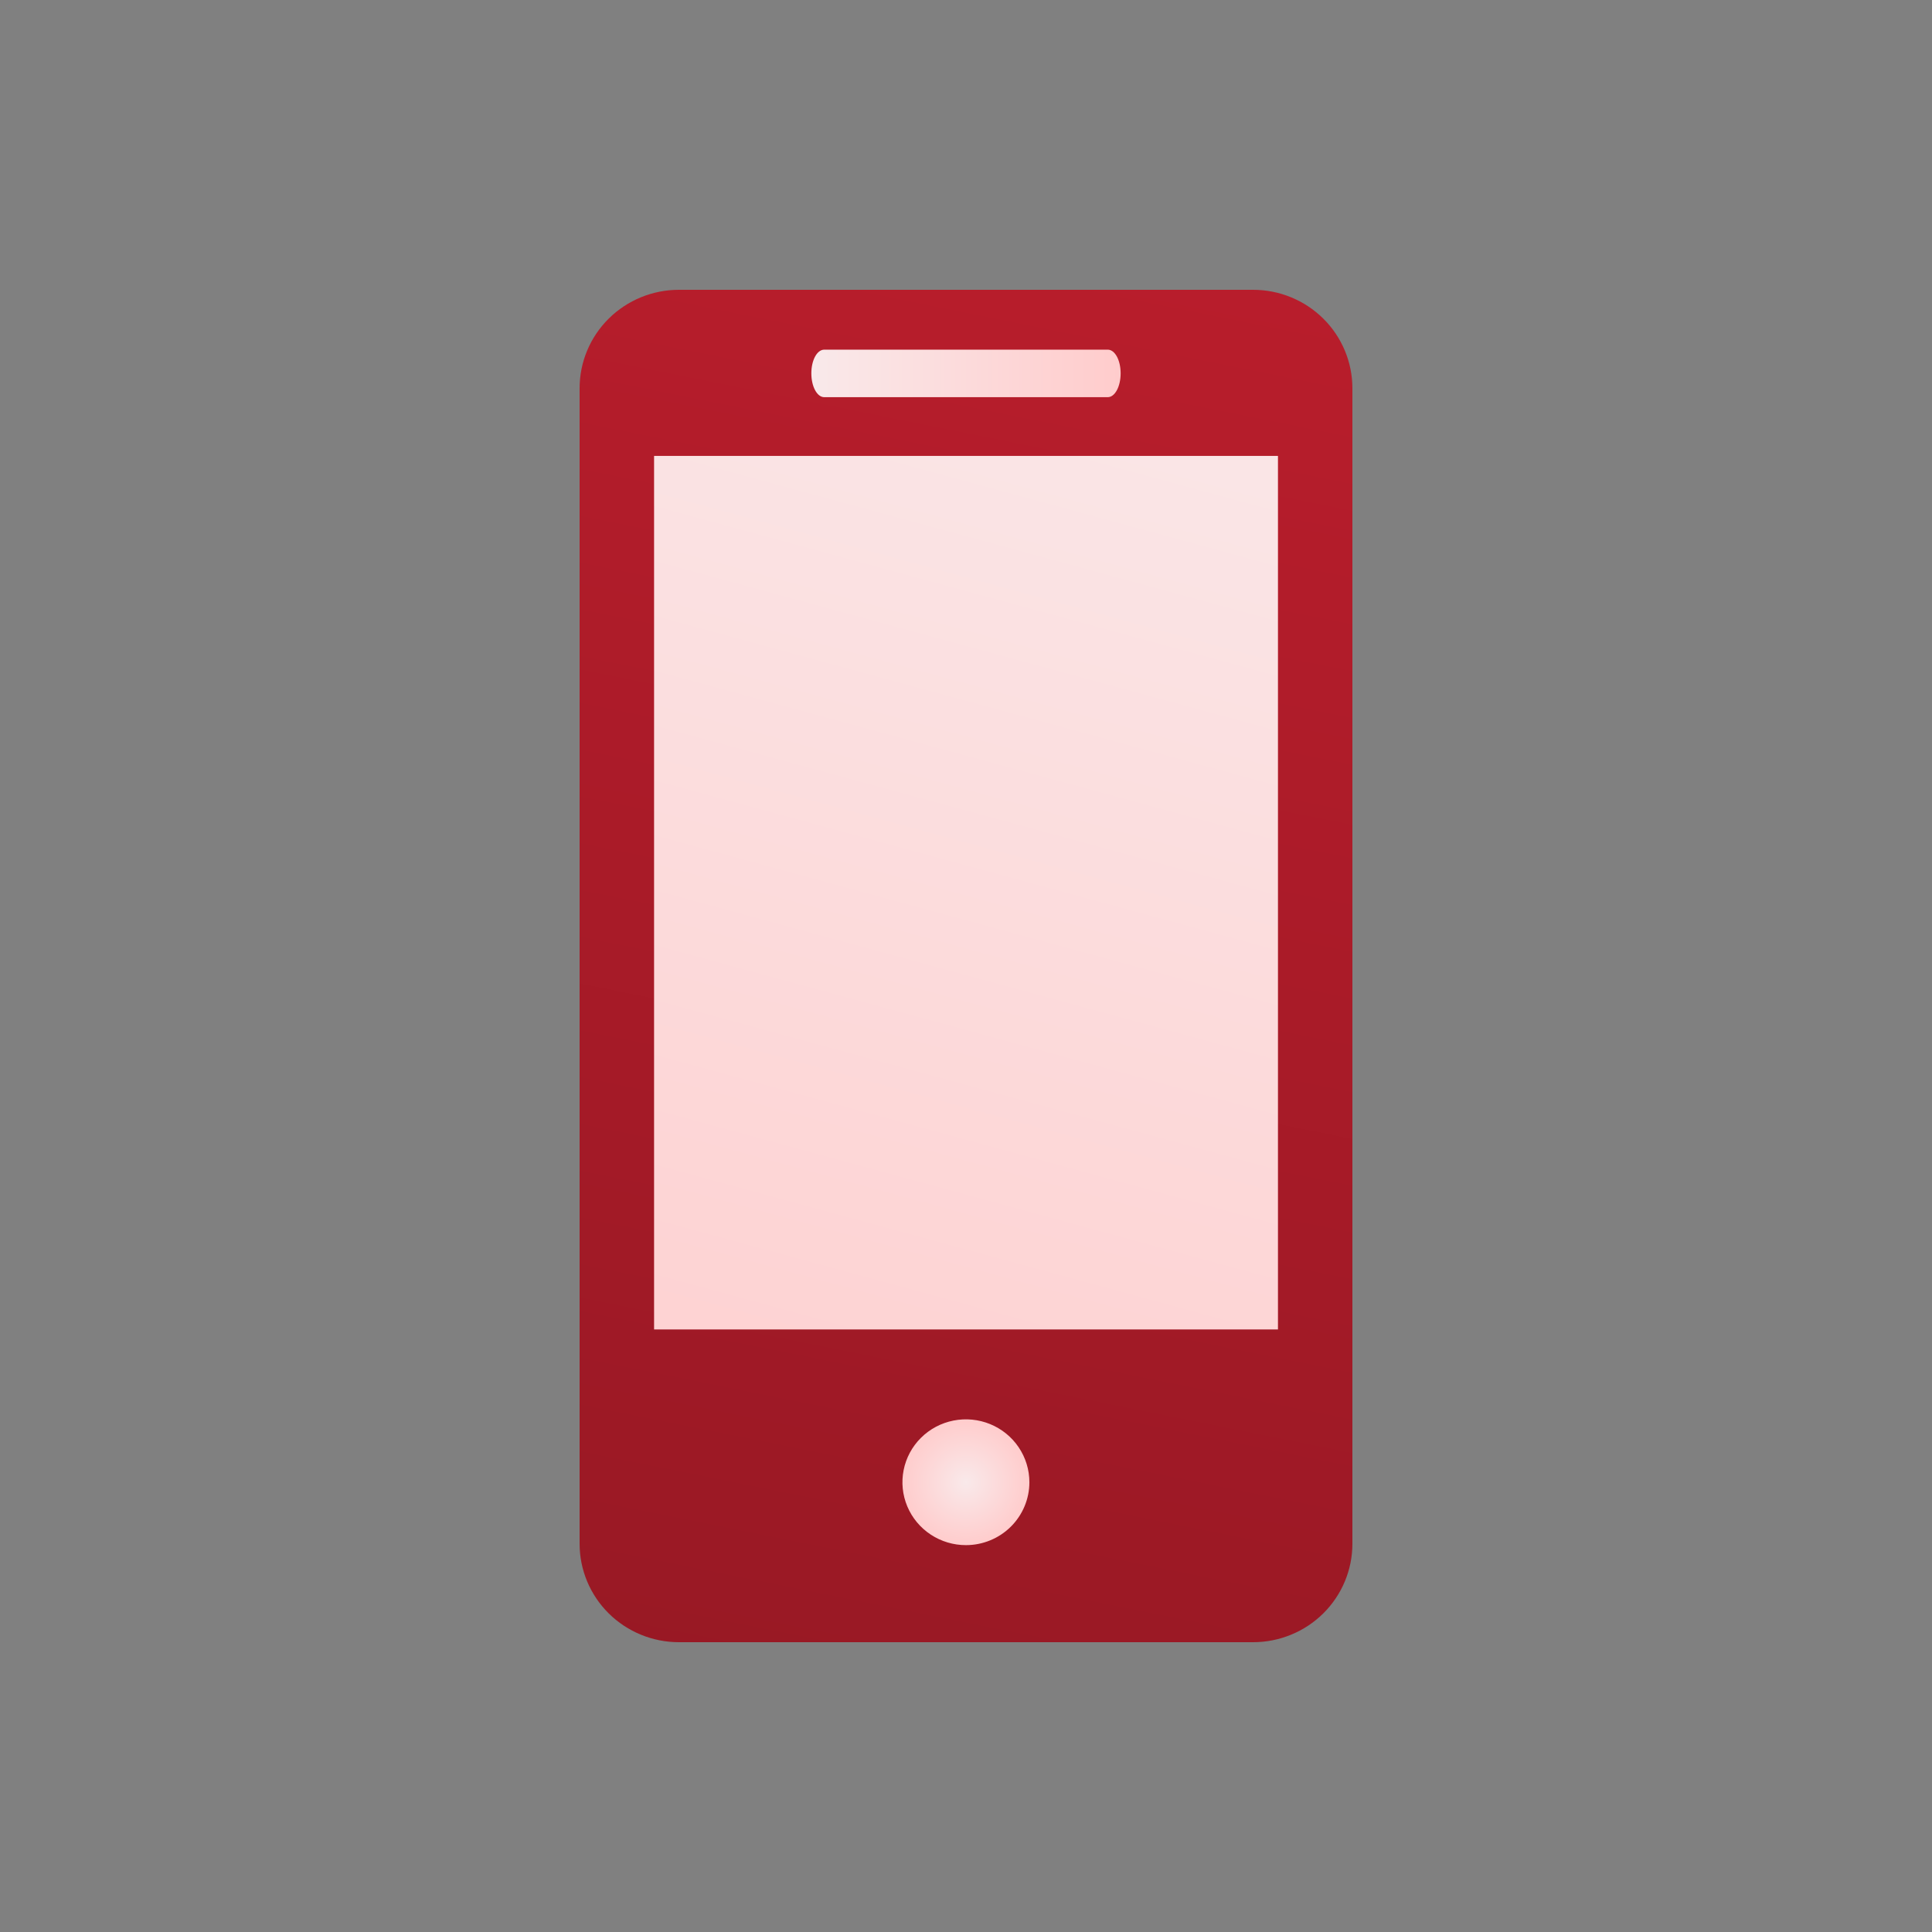 <svg width="100" height="100" viewBox="0 0 100 100" fill="none" xmlns="http://www.w3.org/2000/svg">
<rect x="0" y="0" width="100" height="100" fill="#808080" stroke="none"/>
<path d="M64.859 15H35.141C33.778 15 32.47 15.537 31.506 16.492C30.542 17.448 30 18.744 30 20.095V79.905C30 81.257 30.542 82.552 31.506 83.508C32.47 84.463 33.778 85 35.141 85H64.859C66.222 85 67.53 84.463 68.494 83.508C69.458 82.552 70 81.257 70 79.905V20.095C70 18.744 69.458 17.448 68.494 16.492C67.53 15.537 66.222 15 64.859 15Z" fill="url(#paint0_linear_4706_1642)"/>
<path d="M42.664 18.098H57.335C57.711 18.098 58.004 18.644 58.004 19.324C58.004 20.003 57.711 20.558 57.335 20.558H42.664C42.288 20.558 41.995 20.003 41.995 19.324C41.995 18.644 42.288 18.098 42.664 18.098Z" fill="url(#paint1_linear_4706_1642)"/>
<path d="M50.004 79.976C49.353 79.978 48.718 79.788 48.176 79.431C47.635 79.075 47.212 78.567 46.962 77.972C46.712 77.377 46.646 76.722 46.772 76.09C46.898 75.458 47.21 74.877 47.669 74.421C48.128 73.965 48.714 73.654 49.351 73.528C49.989 73.402 50.65 73.466 51.251 73.712C51.851 73.958 52.365 74.375 52.726 74.911C53.088 75.446 53.281 76.076 53.281 76.721C53.281 77.582 52.935 78.409 52.321 79.02C51.707 79.63 50.873 79.974 50.004 79.976Z" fill="url(#paint2_radial_4706_1642)"/>
<path d="M66.147 23.598H33.855V68.812H66.147V23.598Z" fill="url(#paint3_linear_4706_1642)"/>
<defs>
<linearGradient id="paint0_linear_4706_1642" x1="60.228" y1="0.097" x2="38.219" y2="109.441" gradientUnits="userSpaceOnUse">
<stop stop-color="#BE1E2D"/>
<stop offset="1" stop-color="#8F1722"/>
</linearGradient>
<linearGradient id="paint1_linear_4706_1642" x1="41.995" y1="19.324" x2="58.004" y2="19.324" gradientUnits="userSpaceOnUse">
<stop stop-color="#F9E9EA"/>
<stop offset="1" stop-color="#FFCCCC"/>
</linearGradient>
<radialGradient id="paint2_radial_4706_1642" cx="0" cy="0" r="1" gradientUnits="userSpaceOnUse" gradientTransform="translate(49.995 76.721) scale(3.285 3.256)">
<stop stop-color="#F9E9EA"/>
<stop offset="1" stop-color="#FFCCCC"/>
</radialGradient>
<linearGradient id="paint3_linear_4706_1642" x1="59.535" y1="11.901" x2="38.624" y2="88.534" gradientUnits="userSpaceOnUse">
<stop stop-color="#F9E9EA"/>
<stop offset="1" stop-color="#FFCCCC"/>
</linearGradient>
</defs>
</svg>